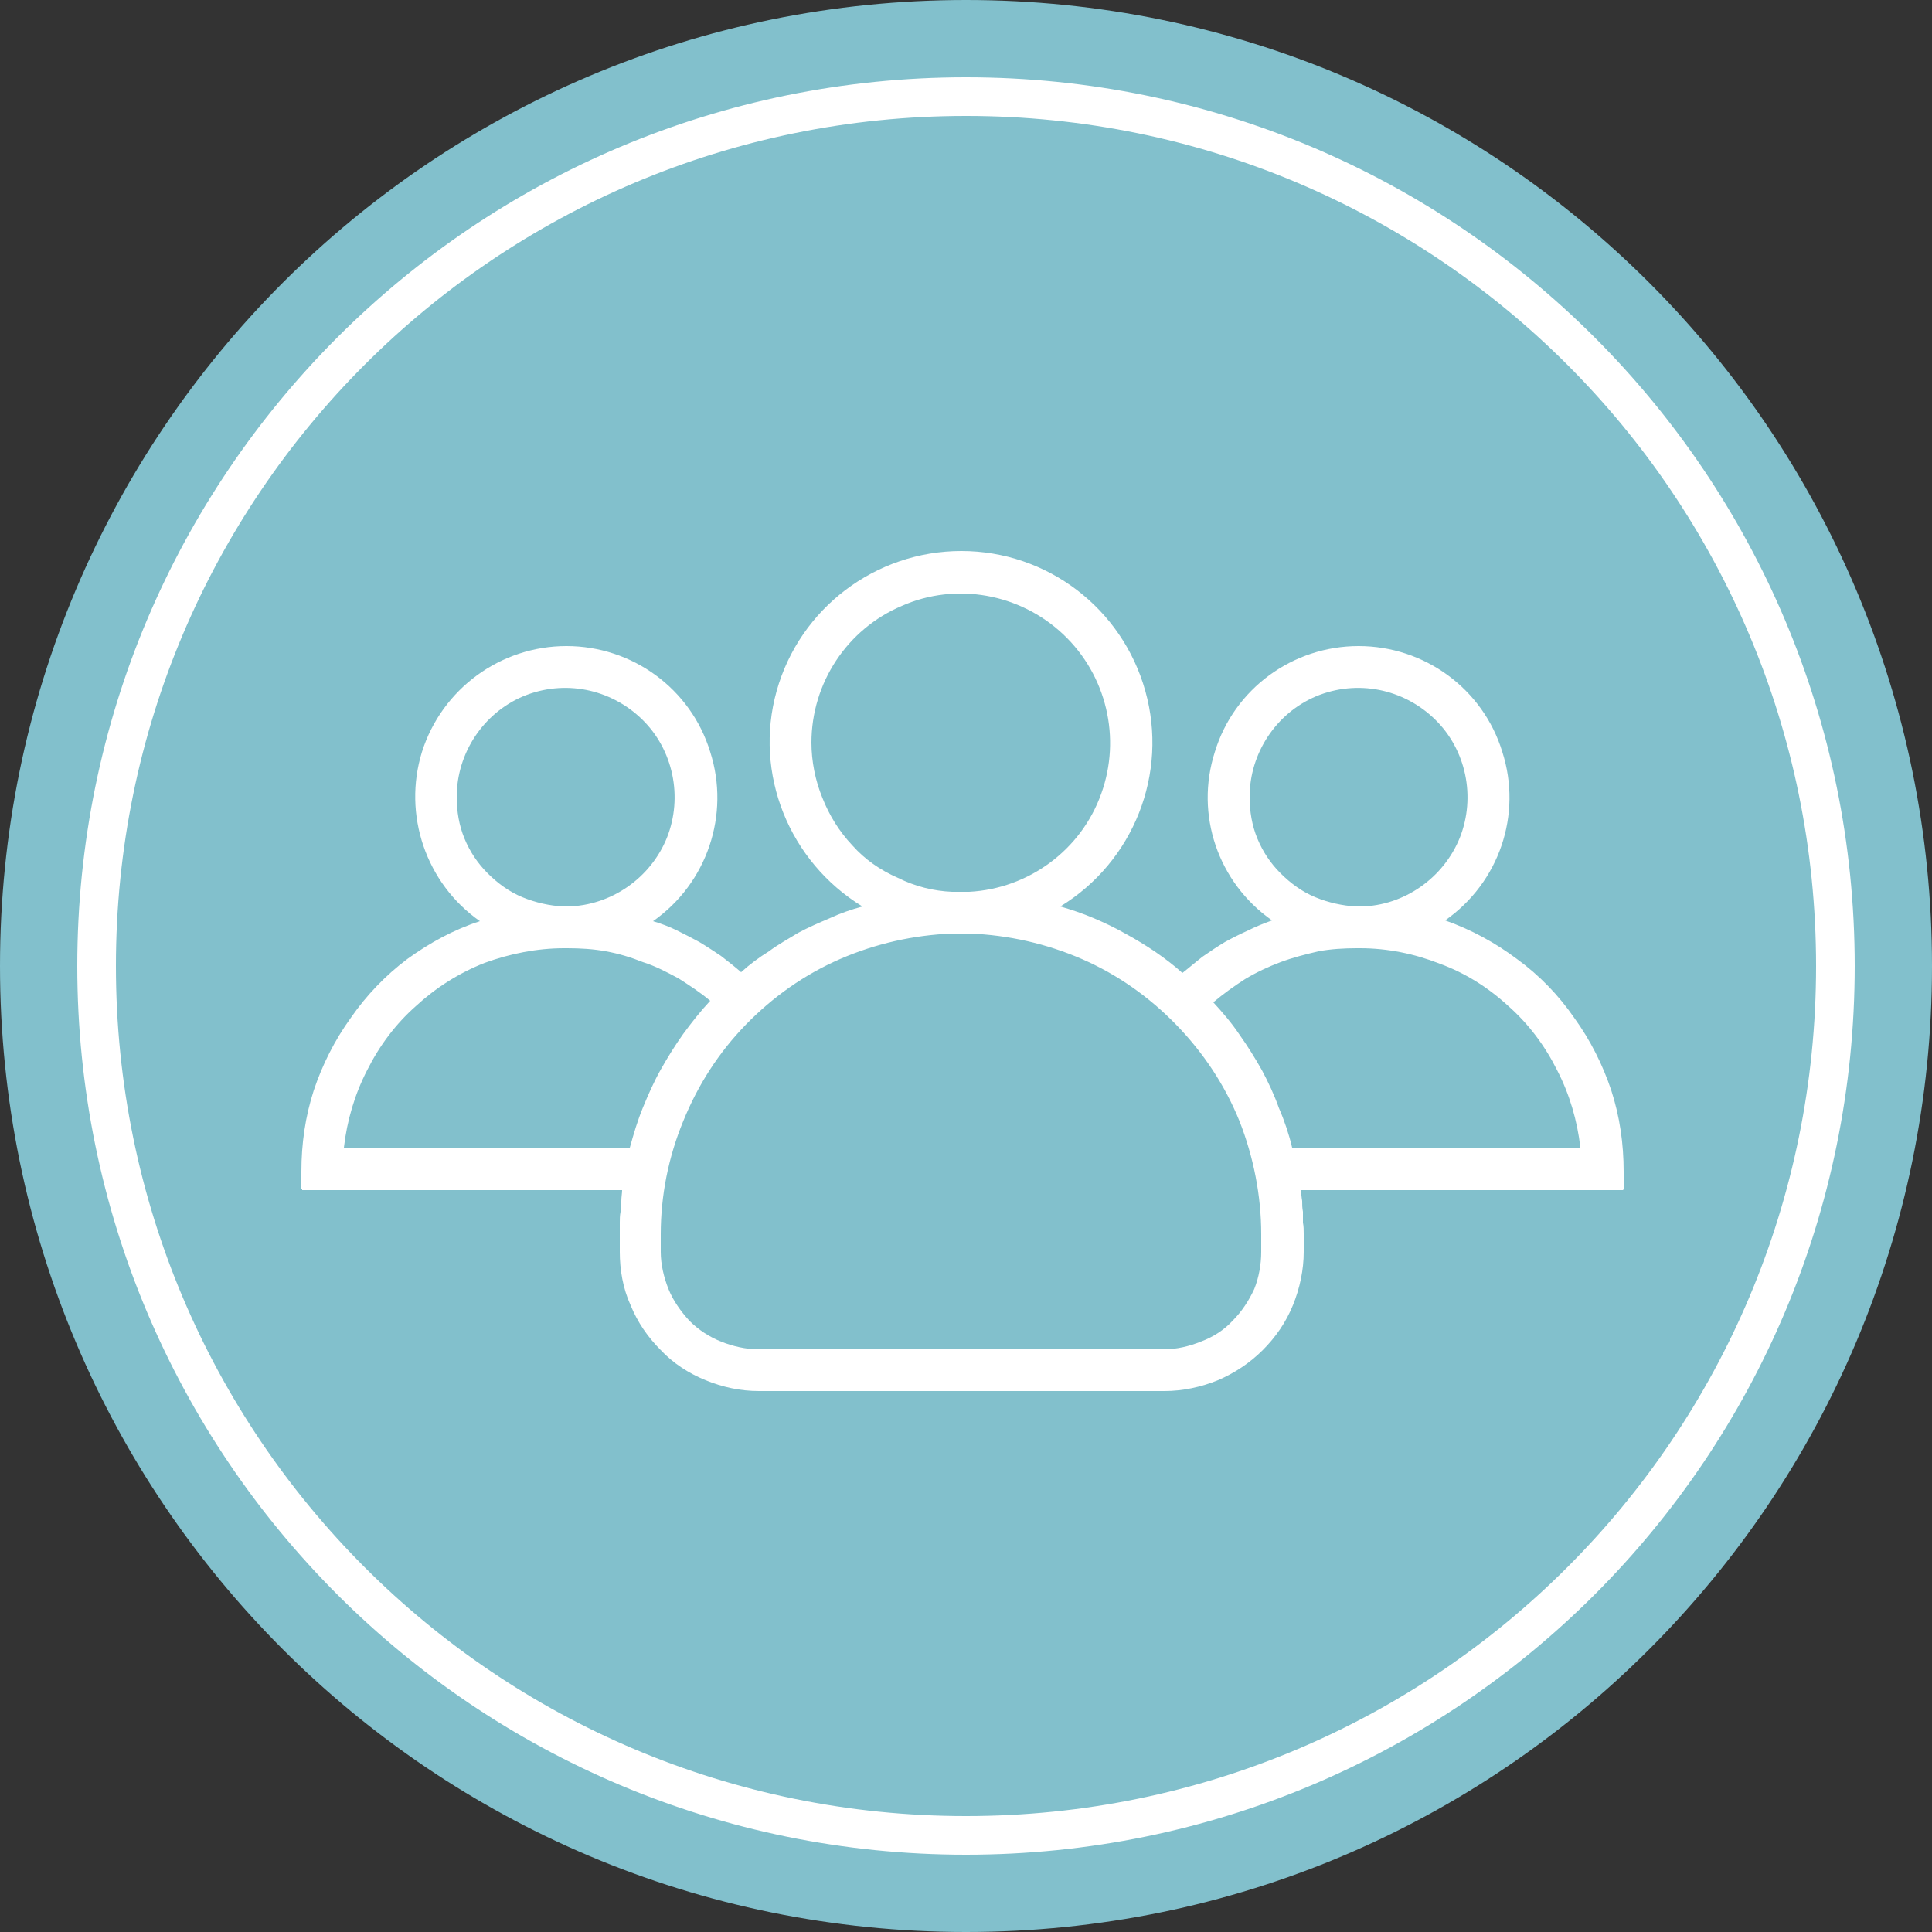 <svg xmlns="http://www.w3.org/2000/svg" viewBox="0 0 25 25" width="25" height="25">
	<rect x="0" y="0" width="25" height="25" fill="#333333" stroke="none"/>
	<style>
		tspan { white-space:pre }
		.shp0 { fill: #82c0cc } 
		.shp1 { fill: none;stroke: #ffffff;stroke-linejoin:bevel;stroke-width: 0.5 } 
		.shp2 { fill: #ffffff } 
	</style>
	<g id="Layer">
		<path id="Layer" class="shp0" d="M12.5 25C5.59 25 0 19.41 0 12.5C0 5.59 5.59 0 12.5 0C19.41 0 25 5.59 25 12.5C25 19.41 19.41 25 12.5 25Z" />
		<path id="Layer" class="shp1" d="M12.5 23.75C6.28 23.75 1.25 18.72 1.25 12.5C1.25 6.28 6.28 1.25 12.5 1.25C18.72 1.25 23.75 6.28 23.75 12.5C23.75 18.72 18.72 23.75 12.5 23.75Z" />
		<path id="Layer" fill-rule="evenodd" class="shp2" d="M18.7 11.91C19.04 12.03 19.35 12.2 19.63 12.41C19.92 12.62 20.17 12.88 20.37 13.17C20.58 13.46 20.74 13.78 20.85 14.11C20.96 14.45 21.01 14.8 21.01 15.16L21.01 15.38C21.01 15.38 21.01 15.39 21.01 15.39C21.01 15.39 21.01 15.39 21.01 15.39C21.01 15.39 21.01 15.39 21.01 15.39C21 15.4 21 15.4 21 15.4L16.83 15.4C16.84 15.44 16.84 15.49 16.85 15.54C16.85 15.59 16.85 15.63 16.86 15.68C16.86 15.73 16.86 15.78 16.86 15.82C16.87 15.87 16.87 15.92 16.87 15.97L16.87 16.2C16.87 16.43 16.82 16.67 16.73 16.89C16.64 17.11 16.51 17.3 16.34 17.47C16.17 17.64 15.97 17.77 15.76 17.86C15.54 17.95 15.3 18 15.07 18L9.82 18C9.58 18 9.35 17.95 9.13 17.86C8.91 17.77 8.71 17.64 8.55 17.47C8.38 17.3 8.25 17.11 8.16 16.89C8.06 16.67 8.02 16.43 8.02 16.2L8.02 15.97C8.02 15.92 8.02 15.87 8.02 15.82C8.02 15.78 8.02 15.73 8.03 15.68C8.03 15.63 8.03 15.59 8.04 15.54C8.04 15.49 8.05 15.44 8.05 15.4L3.91 15.4C3.91 15.4 3.91 15.4 3.91 15.39C3.91 15.39 3.91 15.39 3.9 15.39C3.9 15.39 3.9 15.39 3.9 15.39C3.9 15.39 3.9 15.38 3.9 15.38L3.9 15.16C3.9 14.8 3.95 14.45 4.06 14.11C4.17 13.78 4.33 13.46 4.54 13.17C4.74 12.88 4.99 12.62 5.27 12.41C5.56 12.2 5.87 12.03 6.21 11.92C5.51 11.43 5.21 10.54 5.46 9.73C5.72 8.91 6.48 8.36 7.33 8.36C8.18 8.36 8.94 8.91 9.19 9.73C9.45 10.54 9.15 11.43 8.45 11.92C8.55 11.95 8.66 11.99 8.76 12.04C8.86 12.09 8.96 12.14 9.05 12.19C9.15 12.25 9.24 12.31 9.33 12.37C9.42 12.44 9.51 12.51 9.59 12.58C9.7 12.48 9.82 12.39 9.95 12.31C10.07 12.22 10.2 12.15 10.33 12.07C10.46 12 10.6 11.94 10.74 11.88C10.87 11.82 11.01 11.77 11.16 11.73C10.21 11.15 9.75 10.01 10.05 8.94C10.35 7.87 11.33 7.13 12.44 7.13C13.55 7.13 14.52 7.87 14.82 8.94C15.12 10.01 14.67 11.15 13.72 11.73C13.86 11.77 14.01 11.82 14.15 11.88C14.29 11.94 14.42 12 14.56 12.08C14.69 12.15 14.82 12.23 14.94 12.31C15.07 12.4 15.19 12.49 15.3 12.59C15.39 12.52 15.47 12.45 15.56 12.38C15.66 12.31 15.75 12.25 15.85 12.19C15.94 12.14 16.04 12.09 16.15 12.04C16.25 11.99 16.35 11.95 16.46 11.91C15.76 11.42 15.46 10.54 15.72 9.73C15.97 8.91 16.73 8.36 17.58 8.36C18.43 8.36 19.19 8.91 19.44 9.73C19.7 10.54 19.4 11.42 18.7 11.91ZM16.17 10.31C16.17 10.5 16.2 10.68 16.27 10.85C16.34 11.02 16.44 11.17 16.57 11.3C16.7 11.43 16.85 11.54 17.02 11.61C17.19 11.68 17.37 11.72 17.55 11.73L17.61 11.73C18.17 11.72 18.68 11.36 18.89 10.84C19.1 10.31 18.97 9.7 18.57 9.31C18.16 8.91 17.56 8.79 17.03 9.01C16.51 9.23 16.17 9.75 16.17 10.31L16.17 10.31ZM10.5 9.61C10.5 9.85 10.55 10.1 10.64 10.32C10.73 10.55 10.86 10.76 11.03 10.94C11.19 11.12 11.39 11.26 11.62 11.36C11.84 11.47 12.08 11.53 12.32 11.54L12.54 11.54C13.31 11.5 13.99 11 14.25 10.27C14.51 9.55 14.32 8.74 13.76 8.21C13.2 7.68 12.37 7.53 11.67 7.84C10.96 8.14 10.5 8.84 10.5 9.61L10.5 9.61ZM5.91 10.31C5.91 10.5 5.94 10.68 6.01 10.85C6.08 11.02 6.18 11.17 6.31 11.3C6.44 11.43 6.59 11.54 6.76 11.61C6.93 11.68 7.11 11.72 7.29 11.73L7.34 11.73C7.91 11.72 8.42 11.36 8.63 10.84C8.84 10.31 8.71 9.7 8.31 9.31C7.9 8.91 7.3 8.79 6.77 9.01C6.25 9.23 5.91 9.75 5.91 10.31L5.91 10.31ZM8.15 14.85C8.2 14.67 8.25 14.5 8.32 14.33C8.39 14.16 8.46 14 8.55 13.84C8.64 13.68 8.74 13.52 8.84 13.38C8.95 13.23 9.06 13.09 9.19 12.95C9.06 12.84 8.92 12.75 8.78 12.66C8.63 12.58 8.48 12.5 8.32 12.45C8.17 12.39 8.01 12.34 7.84 12.31C7.68 12.28 7.51 12.27 7.34 12.27L7.3 12.27C6.95 12.27 6.6 12.34 6.27 12.46C5.94 12.59 5.64 12.78 5.38 13.02C5.12 13.25 4.91 13.53 4.75 13.85C4.59 14.16 4.49 14.5 4.45 14.85L8.15 14.85ZM16.32 15.97C16.32 15.47 16.22 14.97 16.04 14.51C15.85 14.04 15.57 13.62 15.22 13.26C14.87 12.9 14.46 12.61 14 12.41C13.54 12.21 13.05 12.1 12.55 12.08C12.51 12.08 12.47 12.08 12.44 12.08C12.4 12.08 12.36 12.08 12.32 12.08C11.82 12.1 11.33 12.21 10.87 12.41C10.41 12.61 10 12.9 9.65 13.26C9.3 13.62 9.03 14.04 8.84 14.51C8.65 14.97 8.55 15.47 8.55 15.97L8.55 16.2C8.55 16.36 8.59 16.53 8.65 16.68C8.71 16.83 8.81 16.97 8.92 17.09C9.04 17.21 9.18 17.3 9.33 17.36C9.48 17.42 9.65 17.46 9.81 17.46L15.06 17.46C15.23 17.46 15.39 17.42 15.54 17.36C15.7 17.3 15.84 17.21 15.95 17.09C16.07 16.97 16.16 16.83 16.23 16.68C16.29 16.53 16.32 16.36 16.32 16.2L16.32 15.97ZM20.45 14.85C20.41 14.5 20.31 14.16 20.15 13.85C19.99 13.53 19.78 13.25 19.52 13.02C19.26 12.78 18.96 12.59 18.63 12.47C18.3 12.34 17.95 12.27 17.6 12.27L17.56 12.27C17.39 12.27 17.22 12.28 17.06 12.31C16.89 12.35 16.73 12.39 16.57 12.45C16.41 12.51 16.26 12.58 16.11 12.67C15.97 12.76 15.83 12.86 15.7 12.97C15.82 13.1 15.94 13.24 16.04 13.39C16.14 13.53 16.24 13.69 16.33 13.85C16.41 14 16.49 14.17 16.55 14.34C16.62 14.5 16.68 14.68 16.72 14.85L20.45 14.85Z" />
	</g>
</svg>